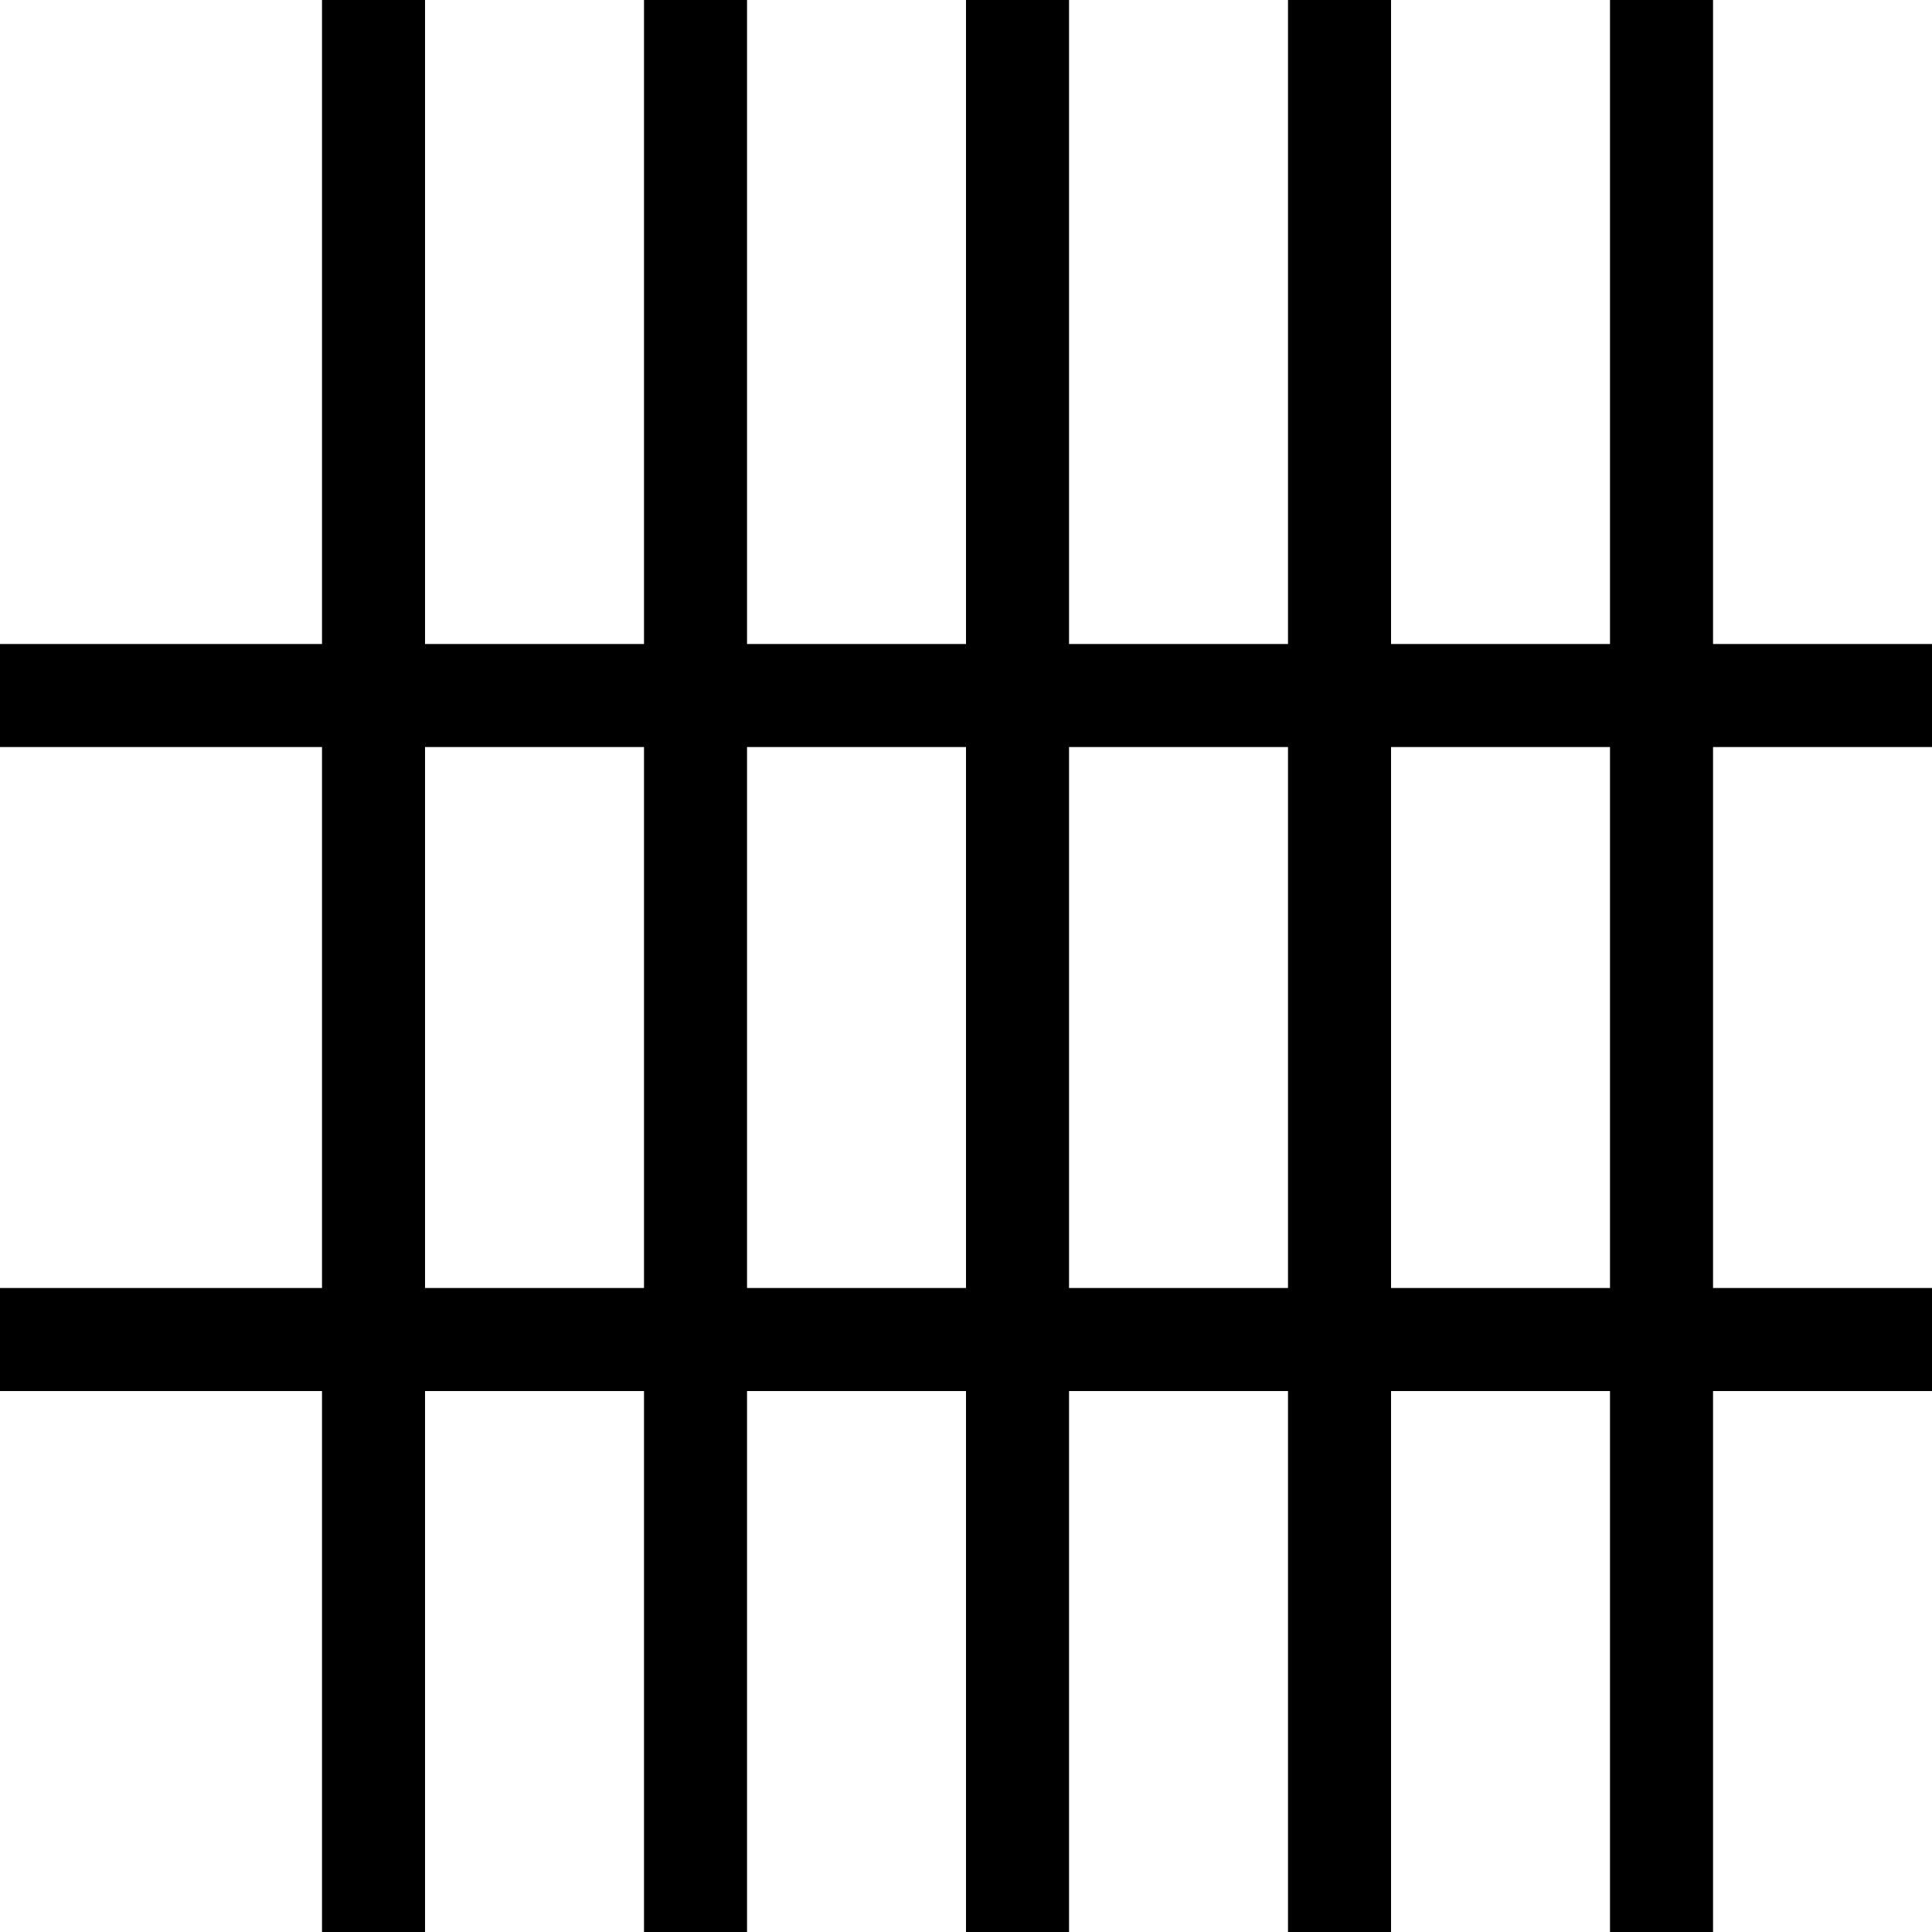<?xml version="1.0" encoding="UTF-8" standalone="no"?>
<!DOCTYPE svg PUBLIC "-//W3C//DTD SVG 1.1//EN" "http://www.w3.org/Graphics/SVG/1.1/DTD/svg11.dtd">
<svg version="1.1" xmlns="http://www.w3.org/2000/svg" xmlns:xlink="http://www.w3.org/1999/xlink" preserveAspectRatio="xMidYMid meet" viewBox="0 0 150 150" width="150" height="150"><defs><path d="M25 0L33 0L33 150L25 150L25 0Z" id="b5XqY89N1"></path><path d="M150 100L150 108L0 108L0 100L150 100Z" id="c2FLZyo0GE"></path><path d="M75 0L83 0L83 150L75 150L75 0Z" id="g3jFcN1gf"></path><path d="M50 0L58 0L58 150L50 150L50 0Z" id="amvWKi0xY"></path><path d="M150 50L150 58L0 58L0 50L150 50Z" id="d2vxorzgvx"></path><path d="M100 0L108 0L108 150L100 150L100 0Z" id="doFsCJVbj"></path><path d="M125 0L133 0L133 150L125 150L125 0Z" id="cnT0yAQdS"></path></defs><g><g><g><use xlink:href="#b5XqY89N1" opacity="1" fill="#000000" fill-opacity="1"></use></g><g><use xlink:href="#c2FLZyo0GE" opacity="1" fill="#000000" fill-opacity="1"></use></g><g><use xlink:href="#g3jFcN1gf" opacity="1" fill="#000000" fill-opacity="1"></use></g><g><use xlink:href="#amvWKi0xY" opacity="1" fill="#000000" fill-opacity="1"></use></g><g><use xlink:href="#d2vxorzgvx" opacity="1" fill="#000000" fill-opacity="1"></use></g><g><use xlink:href="#doFsCJVbj" opacity="1" fill="#000000" fill-opacity="1"></use></g><g><use xlink:href="#cnT0yAQdS" opacity="1" fill="#000000" fill-opacity="1"></use></g></g></g></svg>